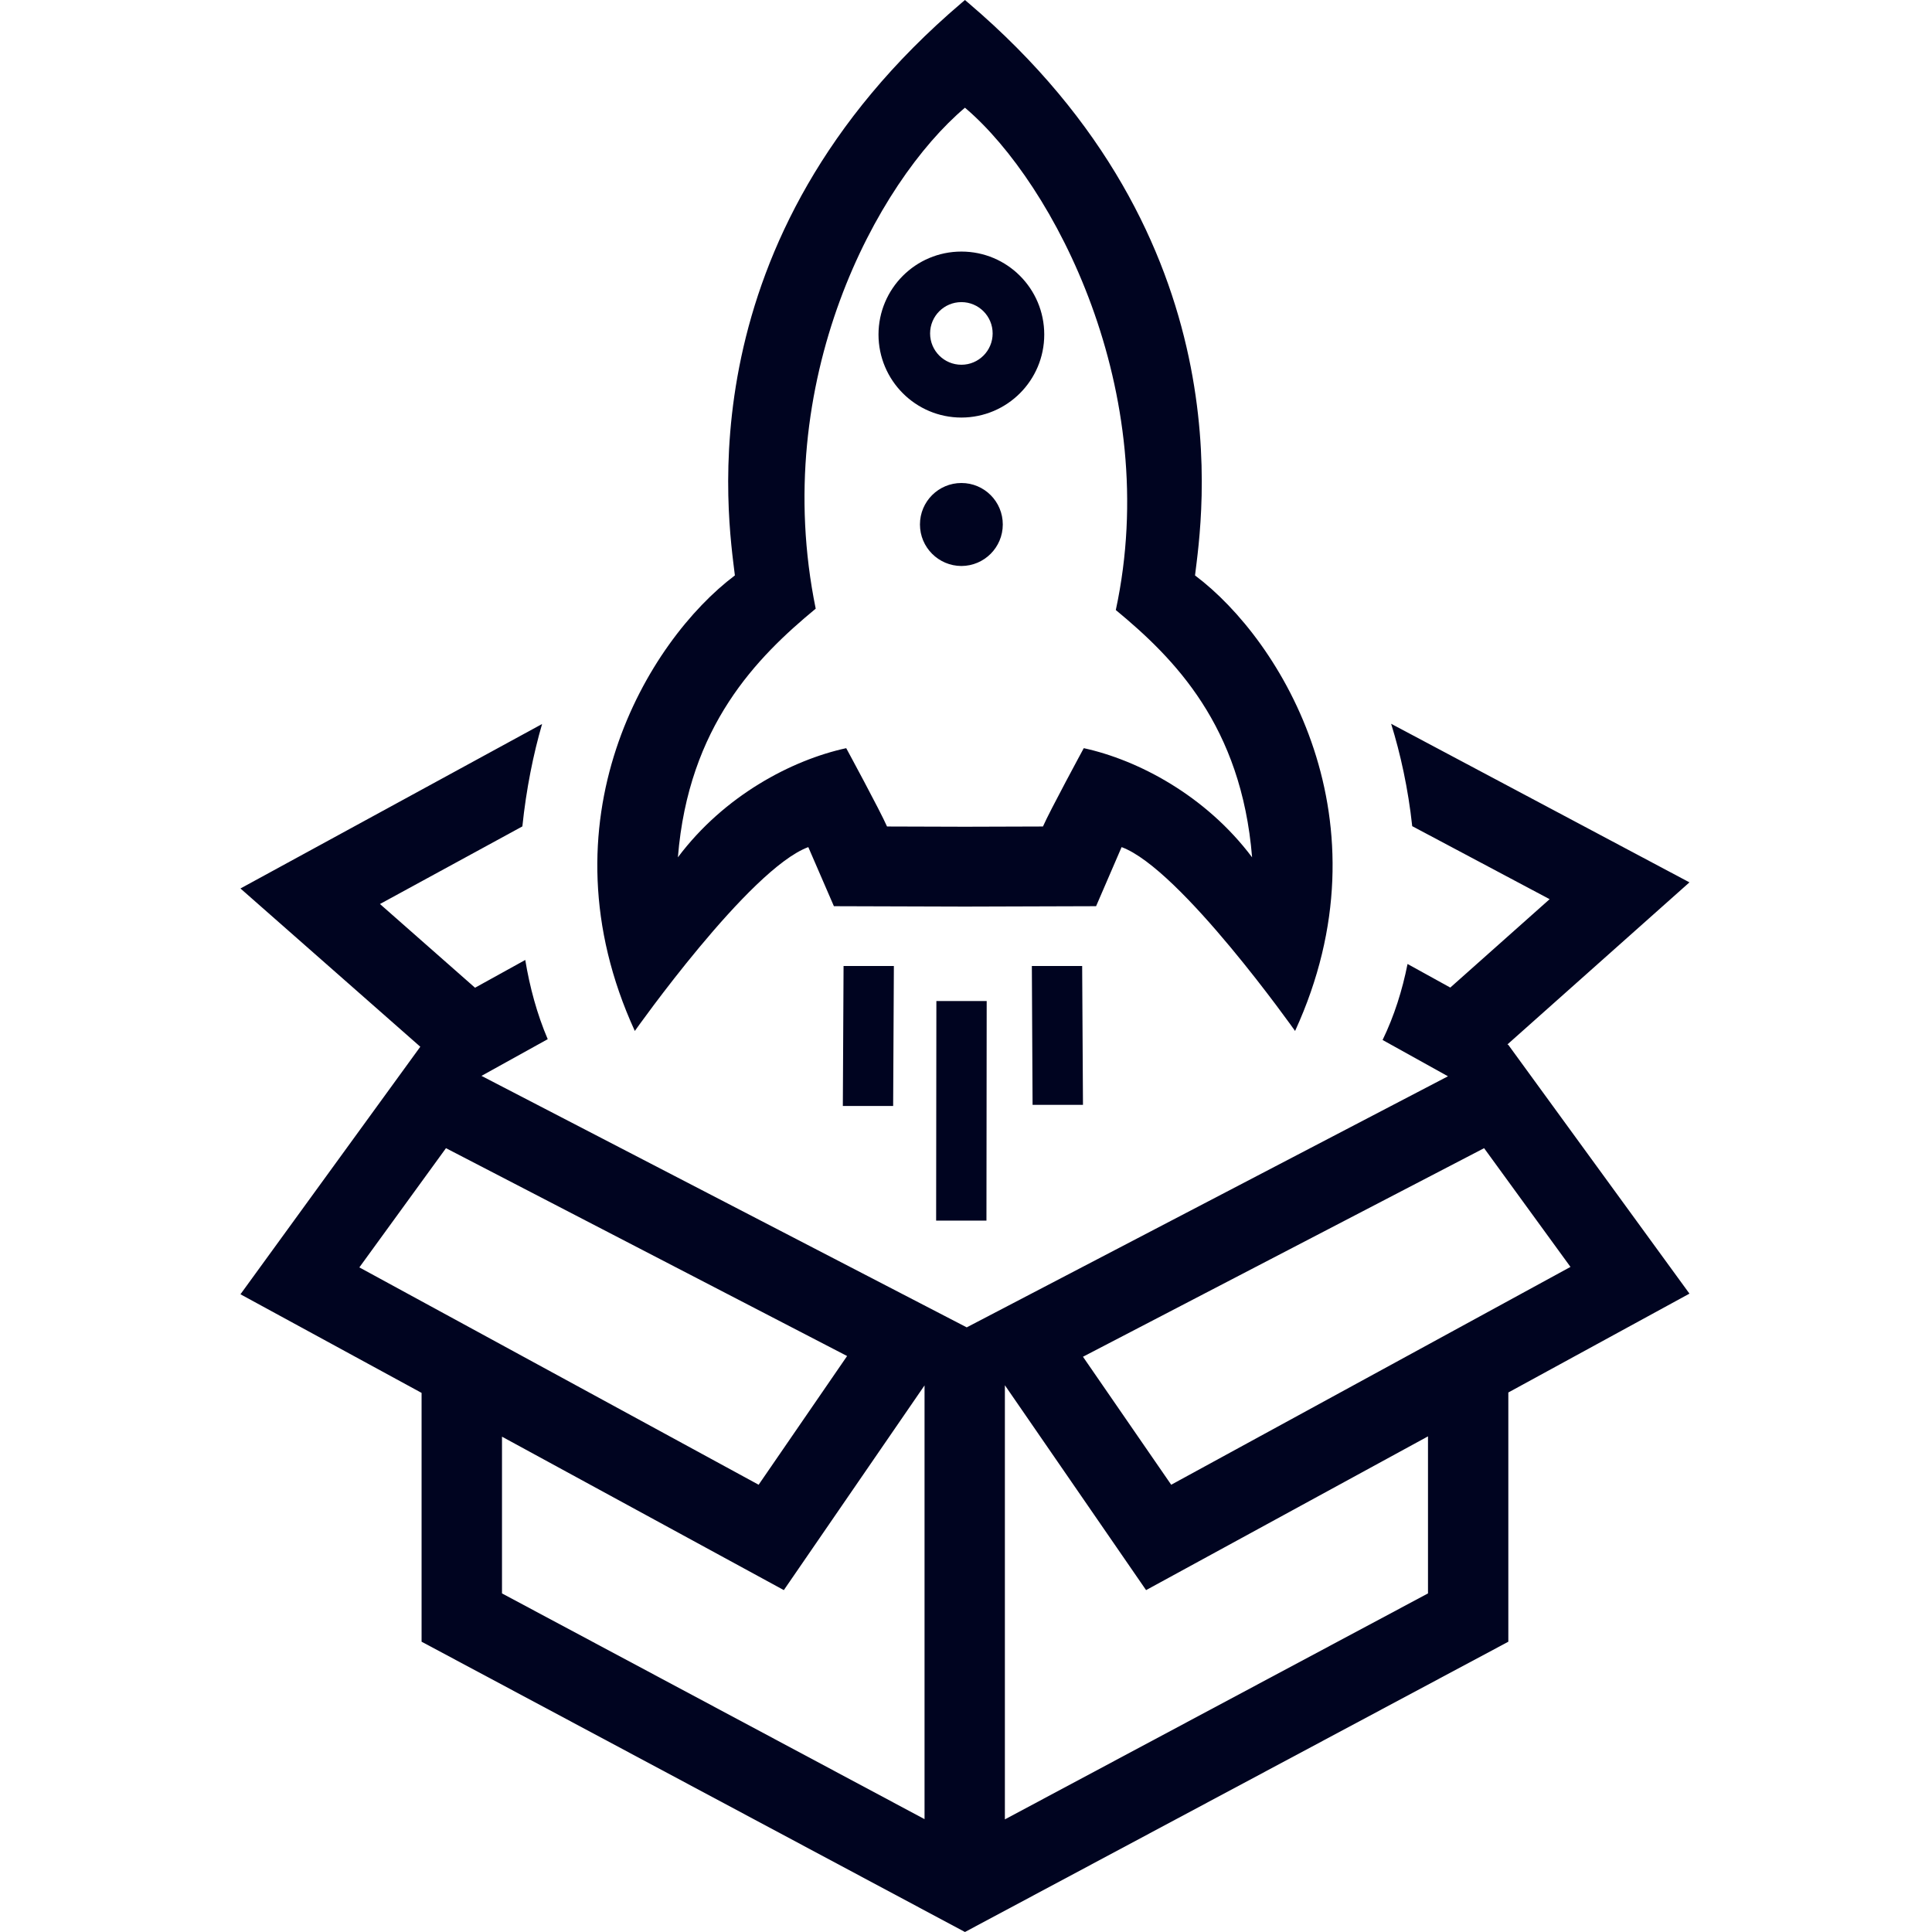 <svg fill="#000420" width="24" height="24" xmlns="http://www.w3.org/2000/svg" fill-rule="evenodd" clip-rule="evenodd"><path d="M17.281 8.991l3.706 1.97-2.261 2.013.011.006 2.25 3.09-2.25 1.228v3.096l-6.75 3.606-6.75-3.606v-3.091l-2.25-1.225 2.234-3.075-2.234-1.966 3.747-2.043c-.108.371-.197.808-.245 1.272l-1.769.964 1.181 1.04.624-.345c.056.339.146.672.279.984l-.823.456 6.028 3.124 5.978-3.119-.812-.451c.145-.299.245-.618.31-.944l.531.293 1.234-1.098-1.707-.907c-.05-.464-.146-.9-.262-1.272zm-4.798 8.217v5.393l5.256-2.807v-1.951l-3.502 1.91-1.754-2.545zm-6.247.639v1.947l5.249 2.804v-5.388l-1.748 2.543-3.501-1.906zm-1.772-2.103l4.96 2.7 1.099-1.599-4.983-2.582-1.076 1.481zm8.989 1.11l1.096 1.59 4.96-2.706-1.073-1.475-4.983 2.591zm-1.199-1.691h-.625l.003-2.728h.625l-.003 2.728zm-1.159-1.424h-.625l.009-1.739h.625l-.009 1.739zm2.358-.014h-.626l-.009-1.725h.625l.01 1.725zm-3.094-2.468l-.318-.734c-.732.269-2.155 2.284-2.155 2.284-1.195-2.607.161-4.846 1.243-5.659-.083-.699-.644-4.168 2.817-7.113l.041-.035.041.035c3.462 2.945 2.901 6.414 2.817 7.113 1.083.813 2.438 3.052 1.243 5.659 0 0-1.423-2.015-2.155-2.284l-.317.734-1.629.005-1.628-.005zm1.628-9.919c-1.093.923-2.432 3.393-1.854 6.223-.726.6-1.58 1.454-1.712 3.089.577-.77 1.419-1.21 2.091-1.356 0 0 .424.782.507.973l.968.003.969-.003c.083-.191.507-.973.507-.973.671.146 1.513.586 2.091 1.356-.133-1.635-.967-2.472-1.693-3.072.586-2.722-.771-5.295-1.861-6.229l-.013-.011zm-.044 5.693c-.284-.001-.515-.231-.515-.516 0-.285.231-.515.515-.515.284 0 .514.23.514.515 0 .285-.23.515-.514.516zm0-1.844c-.569 0-1.029-.462-1.03-1.031.001-.57.461-1.031 1.03-1.031s1.029.461 1.029 1.031c0 .569-.46 1.03-1.029 1.031zm0-1.434c.214 0 .388.174.388.389 0 .215-.174.389-.388.389-.215 0-.389-.174-.389-.389 0-.215.174-.389.389-.389z"/></svg>